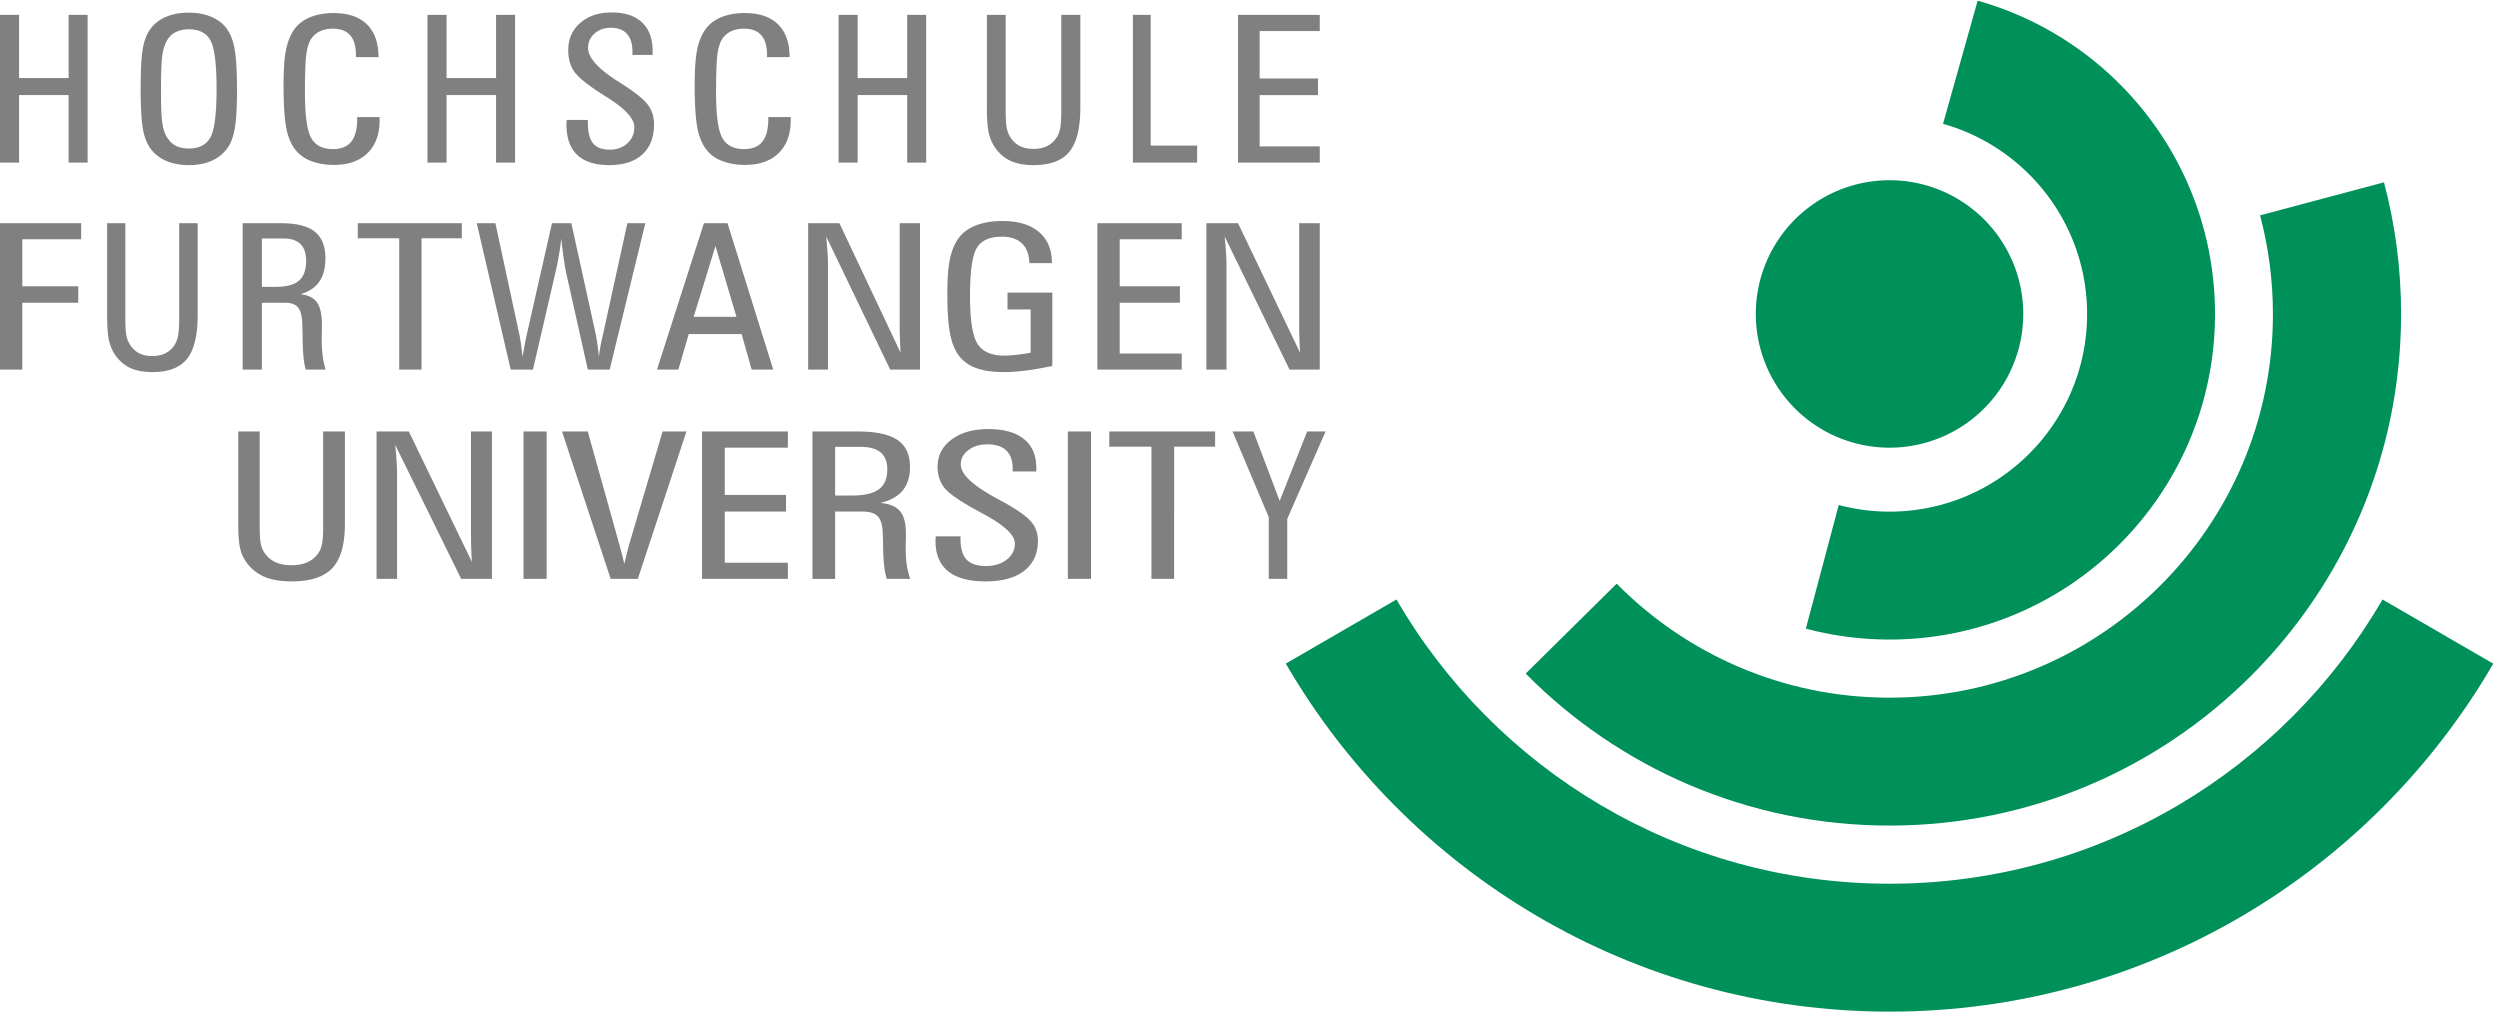 <svg xmlns="http://www.w3.org/2000/svg" version="1.0" width="2150" height="870"><path d="M1200.938 515.563l-95.157 55.125C1209.661 749.602 1403.347 870 1625 870c221.628 0 415.32-120.368 519.219-299.25l-95.25-55.156C1964.136 661.69 1805.962 760 1624.969 760c-181.005 0-339.193-98.326-424.032-244.438z" fill="#009059"/><path d="M0 317.866V191.96h69.787v13.828H19.194v40.376h48.132v14.17H19.194v57.532H0m343.325 0V204.935h-35.632V191.96h89.473v12.975H362.52v112.931h-19.194m600.425 0V191.96h72.543v13.828h-53.35v40.376h51.775v14.17h-51.774v43.704h53.35v13.828H943.75m174.32-14.511a381.67 381.67 0 01-.59-11.78c-.132-3.87-.198-7.625-.197-11.267V191.96H1135v125.906h-25.986l-55.81-114.468c.525 5.406.92 10.044 1.182 13.914.262 3.87.393 7.142.393 9.816v90.738h-17.323V191.96h27.265l53.349 111.395M107.773 191.96v81.348c0 6.772.283 11.694.85 14.767.566 3.016 1.502 5.606 2.805 7.768 2.097 3.471 4.732 6.06 7.906 7.768 3.23 1.707 7.112 2.56 11.646 2.56 4.534 0 8.416-.853 11.647-2.56 3.287-1.707 5.95-4.297 7.99-7.768 1.247-2.105 2.126-4.666 2.636-7.682.567-3.073.85-7.967.85-14.682V191.96H170v78.873c0 17.584-3.06 30.189-9.181 37.814-6.064 7.569-16.01 11.353-29.839 11.353-7.367 0-13.601-1.138-18.702-3.414-5.044-2.334-9.323-5.919-12.836-10.756-2.607-3.699-4.478-7.881-5.611-12.548-1.133-4.723-1.7-11.922-1.7-21.596V191.96h15.642m117.457 54.716h12.143c9.058 0 15.624-1.764 19.7-5.293 4.133-3.528 6.199-9.218 6.199-17.072 0-6.43-1.613-11.239-4.84-14.425-3.227-3.187-8.095-4.78-14.605-4.78H225.23v41.57m16.303-54.716c13.36 0 23.068 2.419 29.125 7.256 6.114 4.837 9.171 12.52 9.171 23.047 0 8.365-1.783 15.08-5.35 20.145-3.51 5.008-8.915 8.536-16.218 10.584 6.736.74 11.52 3.102 14.35 7.085 2.83 3.927 4.246 10.357 4.246 19.292 0 1.764-.028 4.068-.085 6.914a335.388 335.388 0 00-.085 5.89c0 4.78.255 9.304.765 13.572A82.004 82.004 0 00280 317.866h-17.068c-1.698-5.634-2.604-14.995-2.717-28.083-.057-4.724-.142-8.366-.255-10.927-.17-6.885-1.387-11.694-3.651-14.425-2.208-2.732-5.972-4.098-11.294-4.098h-19.784v57.533h-16.559V191.96h32.862m197.678 125.906L410 191.96h16.03l20.505 95.176c.434 1.878.868 4.297 1.302 7.256.434 2.96.949 7.113 1.546 12.463a580.013 580.013 0 013.499-18.438 5.66 5.66 0 01.162-.768l21.645-95.69h16.68l20.668 94.068c.65 3.073 1.22 6.345 1.709 9.816a265.82 265.82 0 011.302 11.012c.325-2.732.759-5.663 1.302-8.793.596-3.13 1.383-6.828 2.36-11.096l20.83-95.006H555l-30.676 125.906h-18.796l-17.658-78.873c-.976-4.04-1.898-8.849-2.766-14.426-.814-5.633-1.628-12.12-2.441-19.462-1.031 10.3-3.011 21.397-5.94 33.29l-.163.769-18.227 78.702h-19.121m157.348-45.412h36.792l-18.047-60.861-18.744 60.861m49.869 45.412l-8.631-30.559h-45.51l-8.893 30.559H565l40.366-125.906h20.314L665 317.866h-18.57m128.085-14.511a387.58 387.58 0 01-.583-11.78 335.73 335.73 0 01-.194-11.267V191.96h17.476v125.906h-25.631l-55.049-114.468c.518 5.406.906 10.044 1.165 13.914.259 3.87.388 7.142.388 9.816v90.738H695V191.96h26.893l52.622 111.395m110.68-77.08c-.13-7.398-2.234-13.032-6.312-16.902-4.013-3.87-9.805-5.804-17.378-5.804-10.42 0-17.573 3.215-21.456 9.646-3.884 6.43-5.826 20.23-5.826 41.4 0 20.543 2.136 34.229 6.408 41.057 4.337 6.772 12.006 10.158 23.01 10.158 2.783 0 6.02-.199 9.709-.597 3.753-.399 8.09-1.025 13.01-1.878v-37.217h-19.904v-14.511H905v63.08c-8.738 1.822-16.44 3.159-23.107 4.013-6.667.853-12.815 1.28-18.446 1.28-8.415 0-15.567-.882-21.457-2.646-5.825-1.764-10.582-4.439-14.272-8.024-4.66-4.496-7.993-10.898-10-19.206-2.006-8.365-3.01-20.856-3.01-37.473 0-12.804.745-22.763 2.234-29.876 1.488-7.113 3.948-13.06 7.378-17.84 3.495-4.837 8.447-8.508 14.855-11.012 6.407-2.56 14.045-3.84 22.912-3.841 13.528 0 23.98 3.13 31.36 9.39 7.443 6.26 11.165 15.08 11.165 26.461v.342h-19.418" font-size="187.725" font-weight="400" fill="gray" font-family="Zurich Cn BT"/><path d="M0 139.846V12.781h16.413v54.358h42.59V12.78h16.329v127.065h-16.33V81.784H16.414v58.062H0m367.62 0V12.781h16.413v54.358h42.59V12.78h16.328v127.065h-16.329V81.784h-42.59v58.062H367.62m353.557 0V12.781h16.413v54.358h42.59V12.78h16.329v127.065H780.18V81.784h-42.59v58.062h-16.413M203.821 77.735c0 13.496-.53 23.748-1.59 30.754-1.06 6.95-2.767 12.463-5.122 16.54-3.297 5.514-7.92 9.735-13.866 12.664-5.889 2.871-12.836 4.307-20.844 4.307-6.536 0-12.453-.976-17.753-2.929-5.24-2.01-9.568-4.882-12.983-8.615-3.945-4.25-6.712-9.964-8.302-17.143-1.59-7.236-2.385-19.555-2.385-36.956 0-14.76.5-25.557 1.502-32.391 1-6.835 2.708-12.29 5.122-16.368 3.18-5.456 7.714-9.591 13.602-12.405 5.947-2.872 13.012-4.307 21.197-4.308 6.536 0 12.424.977 17.664 2.93 5.3 1.952 9.656 4.795 13.071 8.528 3.887 4.365 6.624 10.223 8.214 17.574 1.649 7.294 2.473 19.9 2.473 37.818m-17.576-1.378c0-21.48-1.766-35.378-5.299-41.695-3.474-6.317-9.715-9.476-18.724-9.476-3.945 0-7.448.718-10.51 2.153-3.003 1.379-5.417 3.418-7.242 6.117-2.179 3.216-3.74 7.466-4.681 12.75-.883 5.226-1.325 15.276-1.325 30.15 0 12.693.265 21.595.795 26.706.589 5.111 1.53 9.131 2.826 12.06 1.943 4.25 4.563 7.409 7.86 9.476 3.298 2.068 7.39 3.102 12.277 3.102 9.009 0 15.25-3.188 18.724-9.563 3.533-6.374 5.3-20.301 5.3-41.78m140.192 24.293v2.843c0 12.06-3.472 21.479-10.417 28.256-6.944 6.719-16.61 10.079-28.997 10.079-5.88 0-11.386-.776-16.516-2.326-5.068-1.55-9.166-3.676-12.294-6.375-5.255-4.422-8.977-10.797-11.167-19.125-2.127-8.327-3.19-21.823-3.19-40.488 0-13.037.656-23.059 1.97-30.065 1.376-7.007 3.66-12.865 6.85-17.574 3.129-4.71 7.633-8.327 13.514-10.855 5.943-2.526 12.825-3.79 20.645-3.79 12.575 0 22.147 3.245 28.716 9.735 6.632 6.432 9.948 15.822 9.948 28.17h-19.426v-1.896c0-7.58-1.658-13.238-4.974-16.97-3.253-3.734-8.195-5.6-14.827-5.6-4.191 0-7.883.747-11.073 2.24a18.774 18.774 0 00-7.601 6.547c-1.94 2.871-3.316 7.236-4.13 13.094-.813 5.8-1.22 16.856-1.22 33.166 0 19.24 1.752 32.133 5.256 38.68 3.566 6.547 9.822 9.82 18.768 9.82 7.132 0 12.388-2.124 15.766-6.374 3.44-4.308 5.161-10.883 5.161-19.728v-1.464h19.238m353.558 0v2.843c0 12.06-3.473 21.479-10.417 28.256-6.944 6.719-16.61 10.079-28.997 10.079-5.881 0-11.387-.776-16.517-2.326-5.067-1.55-9.165-3.676-12.293-6.375-5.255-4.422-8.978-10.797-11.167-19.125-2.128-8.327-3.191-21.823-3.191-40.488 0-13.037.657-23.059 1.97-30.065 1.377-7.007 3.66-12.865 6.851-17.574 3.128-4.71 7.633-8.327 13.513-10.855 5.944-2.526 12.826-3.79 20.646-3.79 12.575 0 22.147 3.245 28.716 9.735 6.631 6.432 9.947 15.822 9.947 28.17h-19.425v-1.896c0-7.58-1.658-13.238-4.974-16.97-3.253-3.734-8.196-5.6-14.827-5.6-4.192 0-7.883.747-11.074 2.24a18.774 18.774 0 00-7.6 6.547c-1.94 2.871-3.317 7.236-4.13 13.094-.813 5.8-1.22 16.856-1.22 33.166 0 19.24 1.752 32.133 5.255 38.68 3.566 6.547 9.822 9.82 18.769 9.82 7.132 0 12.387-2.124 15.765-6.374 3.441-4.308 5.162-10.883 5.162-19.728v-1.464h19.238m-192.679 2.498h18.234v2.326c0 8.098 1.484 14.013 4.451 17.746 3.025 3.676 7.79 5.513 14.296 5.513 6.164 0 11.243-1.837 15.238-5.513 3.995-3.675 5.992-8.299 5.992-13.87 0-7.293-7.818-15.85-23.455-25.671a417.818 417.818 0 00-5.137-3.274c-12.213-7.868-19.974-14.242-23.284-19.124-3.31-4.939-4.965-10.97-4.965-18.09 0-9.649 3.424-17.46 10.272-23.432 6.906-6.03 15.923-9.046 27.051-9.046 11.414 0 20.146 2.872 26.195 8.615 6.05 5.686 9.074 13.927 9.074 24.724v3.187h-17.377v-2.67c0-6.777-1.57-11.917-4.709-15.42-3.081-3.504-7.704-5.255-13.867-5.255-5.65 0-10.33 1.665-14.04 4.996-3.71 3.274-5.564 7.38-5.564 12.319 0 8.155 8.39 17.631 25.168 28.428a501.379 501.379 0 017.105 4.566c9.987 6.547 16.55 12.09 19.689 16.626 3.196 4.537 4.794 9.878 4.794 16.023 0 11.2-3.367 19.871-10.101 26.016-6.678 6.088-16.151 9.132-28.421 9.132-12.213 0-21.401-2.929-27.565-8.787-6.163-5.858-9.245-14.587-9.245-26.188 0-.402.029-1.034.086-1.896.057-.861.085-1.521.085-1.981m486.975 36.698V12.781h15.319V125.2h39.924v14.645h-55.243m90.398.001V12.781H1135v13.955h-51.707v40.748h50.18v14.3h-50.18v44.107H1135v13.955h-70.31M864.88 12.78v82.098c0 6.834.292 11.802.877 14.903.585 3.044 1.55 5.657 2.895 7.84 2.164 3.503 4.883 6.116 8.158 7.839 3.334 1.723 7.34 2.584 12.018 2.584 4.679 0 8.685-.861 12.018-2.584 3.392-1.723 6.14-4.336 8.246-7.84 1.287-2.124 2.193-4.709 2.72-7.753.584-3.1.877-8.04.877-14.817V12.781h16.404V92.38c0 17.746-3.158 30.467-9.474 38.163C913.36 138.18 903.098 142 888.829 142c-7.603 0-14.036-1.149-19.3-3.446-5.205-2.355-9.62-5.973-13.246-10.854-2.69-3.733-4.62-7.954-5.79-12.664-1.17-4.767-1.754-12.031-1.754-21.795v-80.46h16.14" font-size="195.041" font-weight="400" fill="gray" font-family="Zurich Cn BT"/><path d="M223.332 371.063v81.918c0 6.82.334 11.776 1.001 14.87.668 3.038 1.769 5.645 3.304 7.823 2.47 3.496 5.573 6.103 9.31 7.822 3.805 1.72 8.377 2.579 13.717 2.579s9.912-.86 13.716-2.579c3.871-1.72 7.008-4.326 9.411-7.822 1.469-2.12 2.503-4.7 3.104-7.736.667-3.095 1.001-8.023 1.001-14.785v-82.09h18.722v79.425c0 17.708-3.604 30.4-10.812 38.08C278.664 496.189 266.95 500 250.664 500c-8.677 0-16.019-1.146-22.026-3.438-5.94-2.35-10.98-5.96-15.118-10.831-3.07-3.725-5.273-7.937-6.607-12.636-1.335-4.756-2.003-12.005-2.003-21.747v-80.285h18.422m182.515 112.175a385.641 385.641 0 01-.6-11.862 331.11 331.11 0 01-.201-11.346v-88.967h18.021v126.788h-26.43l-56.768-115.27c.534 5.444.935 10.115 1.202 14.012.267 3.896.4 7.191.4 9.885v91.373h-17.62V371.063h27.732l54.264 112.175m44.352 14.613V371.063h19.924v126.788h-19.924m74.989 0l-41.85-126.788h22.126l26.431 94.554c.134.4.3.974.501 1.719 2.203 7.965 3.704 13.84 4.505 17.621.534-2.12 1.235-5.014 2.103-8.681 1.335-5.272 2.27-8.768 2.803-10.487l28.033-94.726h20.524l-41.849 126.788h-23.327m78.592 0V371.063h73.787v13.925h-54.264v40.658h52.662v14.27h-52.662v44.01h54.264v13.925H603.78m114.435-71.689h14.317c10.679 0 18.421-1.776 23.227-5.33 4.873-3.552 7.309-9.283 7.309-17.19 0-6.476-1.903-11.319-5.707-14.528-3.804-3.209-9.545-4.813-17.22-4.813h-21.926v41.861m19.223-55.099c15.751 0 27.198 2.436 34.34 7.306 7.208 4.871 10.813 12.608 10.813 23.21 0 8.423-2.103 15.185-6.308 20.285-4.138 5.043-10.512 8.596-19.122 10.659 7.942.745 13.582 3.123 16.92 7.134 3.337 3.955 5.006 10.43 5.006 19.427 0 1.776-.034 4.097-.1 6.963-.067 2.808-.1 4.785-.1 5.93 0 4.814.3 9.37.9 13.668a72.232 72.232 0 003.004 12.206h-20.124c-2.002-5.673-3.07-15.1-3.203-28.28-.067-4.756-.167-8.424-.3-11.003-.201-6.934-1.636-11.776-4.306-14.527-2.603-2.75-7.042-4.126-13.316-4.126h-23.327v57.936h-19.523V371.063h38.746m67.279 90.17h21.325v2.32c0 8.08 1.735 13.983 5.206 17.708 3.538 3.668 9.11 5.501 16.72 5.501 7.208 0 13.149-1.833 17.82-5.5 4.673-3.668 7.009-8.281 7.01-13.84-.001-7.278-9.145-15.816-27.433-25.616a506.43 506.43 0 00-6.007-3.266c-14.284-7.85-23.361-14.212-27.232-19.083-3.872-4.928-5.807-10.945-5.807-18.05 0-9.628 4.004-17.422 12.014-23.381 8.076-6.017 18.622-9.026 31.637-9.026 13.35 0 23.561 2.865 30.636 8.596 7.075 5.673 10.613 13.896 10.613 24.67v3.18h-20.324v-2.665c0-6.761-1.836-11.89-5.507-15.386-3.604-3.496-9.01-5.243-16.219-5.243-6.608 0-12.08 1.662-16.42 4.985-4.338 3.267-6.507 7.364-6.507 12.292 0 8.138 9.812 17.593 29.435 28.366a606.754 606.754 0 018.31 4.556c11.68 6.533 19.356 12.063 23.027 16.59 3.738 4.527 5.606 9.856 5.606 15.988 0 11.175-3.938 19.828-11.813 25.96-7.81 6.074-18.89 9.111-33.24 9.111-14.283 0-25.03-2.923-32.238-8.768-7.208-5.845-10.812-14.555-10.812-26.131 0-.401.033-1.031.1-1.891.067-.86.1-1.519.1-1.977M918.35 497.85V371.063h19.923v126.788H918.35m71.884 0V384.129h-36.242v-13.066H1045v13.066h-35.241V497.85h-19.524m100.881.001v-53.122L1060 371.063h17.93l22.593 59.74 23.638-59.74H1140l-32.965 75.213v51.575h-15.92" font-size="189.361" font-weight="400" fill="gray" font-family="Zurich Cn BT"/><path d="M1740 270a115 115 0 11-230 0 115 115 0 11230 0z" fill="#009059"/><path d="M1700.781.594L1671 106.5c71.462 20.075 123.906 85.744 123.906 163.594 0 93.79-76.115 169.906-169.906 169.906a169.89 169.89 0 01-43.688-5.688l-28.28 106.313A279.996 279.996 0 001625 550c154.51 0 279.906-125.396 279.906-279.906 0-128.249-86.4-236.427-204.125-269.5z" fill="#009059"/><path d="M2050.219 156.813l-106.563 28.375c7.22 27.12 11.063 55.617 11.063 85 0 182.061-147.751 329.812-329.813 329.812-91.738 0-174.76-37.517-234.562-98.031l-78.25 77.312C1391.867 659.982 1502.617 710 1624.969 710c242.862 0 439.969-197.107 439.968-439.969 0-39.143-5.111-77.086-14.718-113.219z" fill="#009059"/></svg>